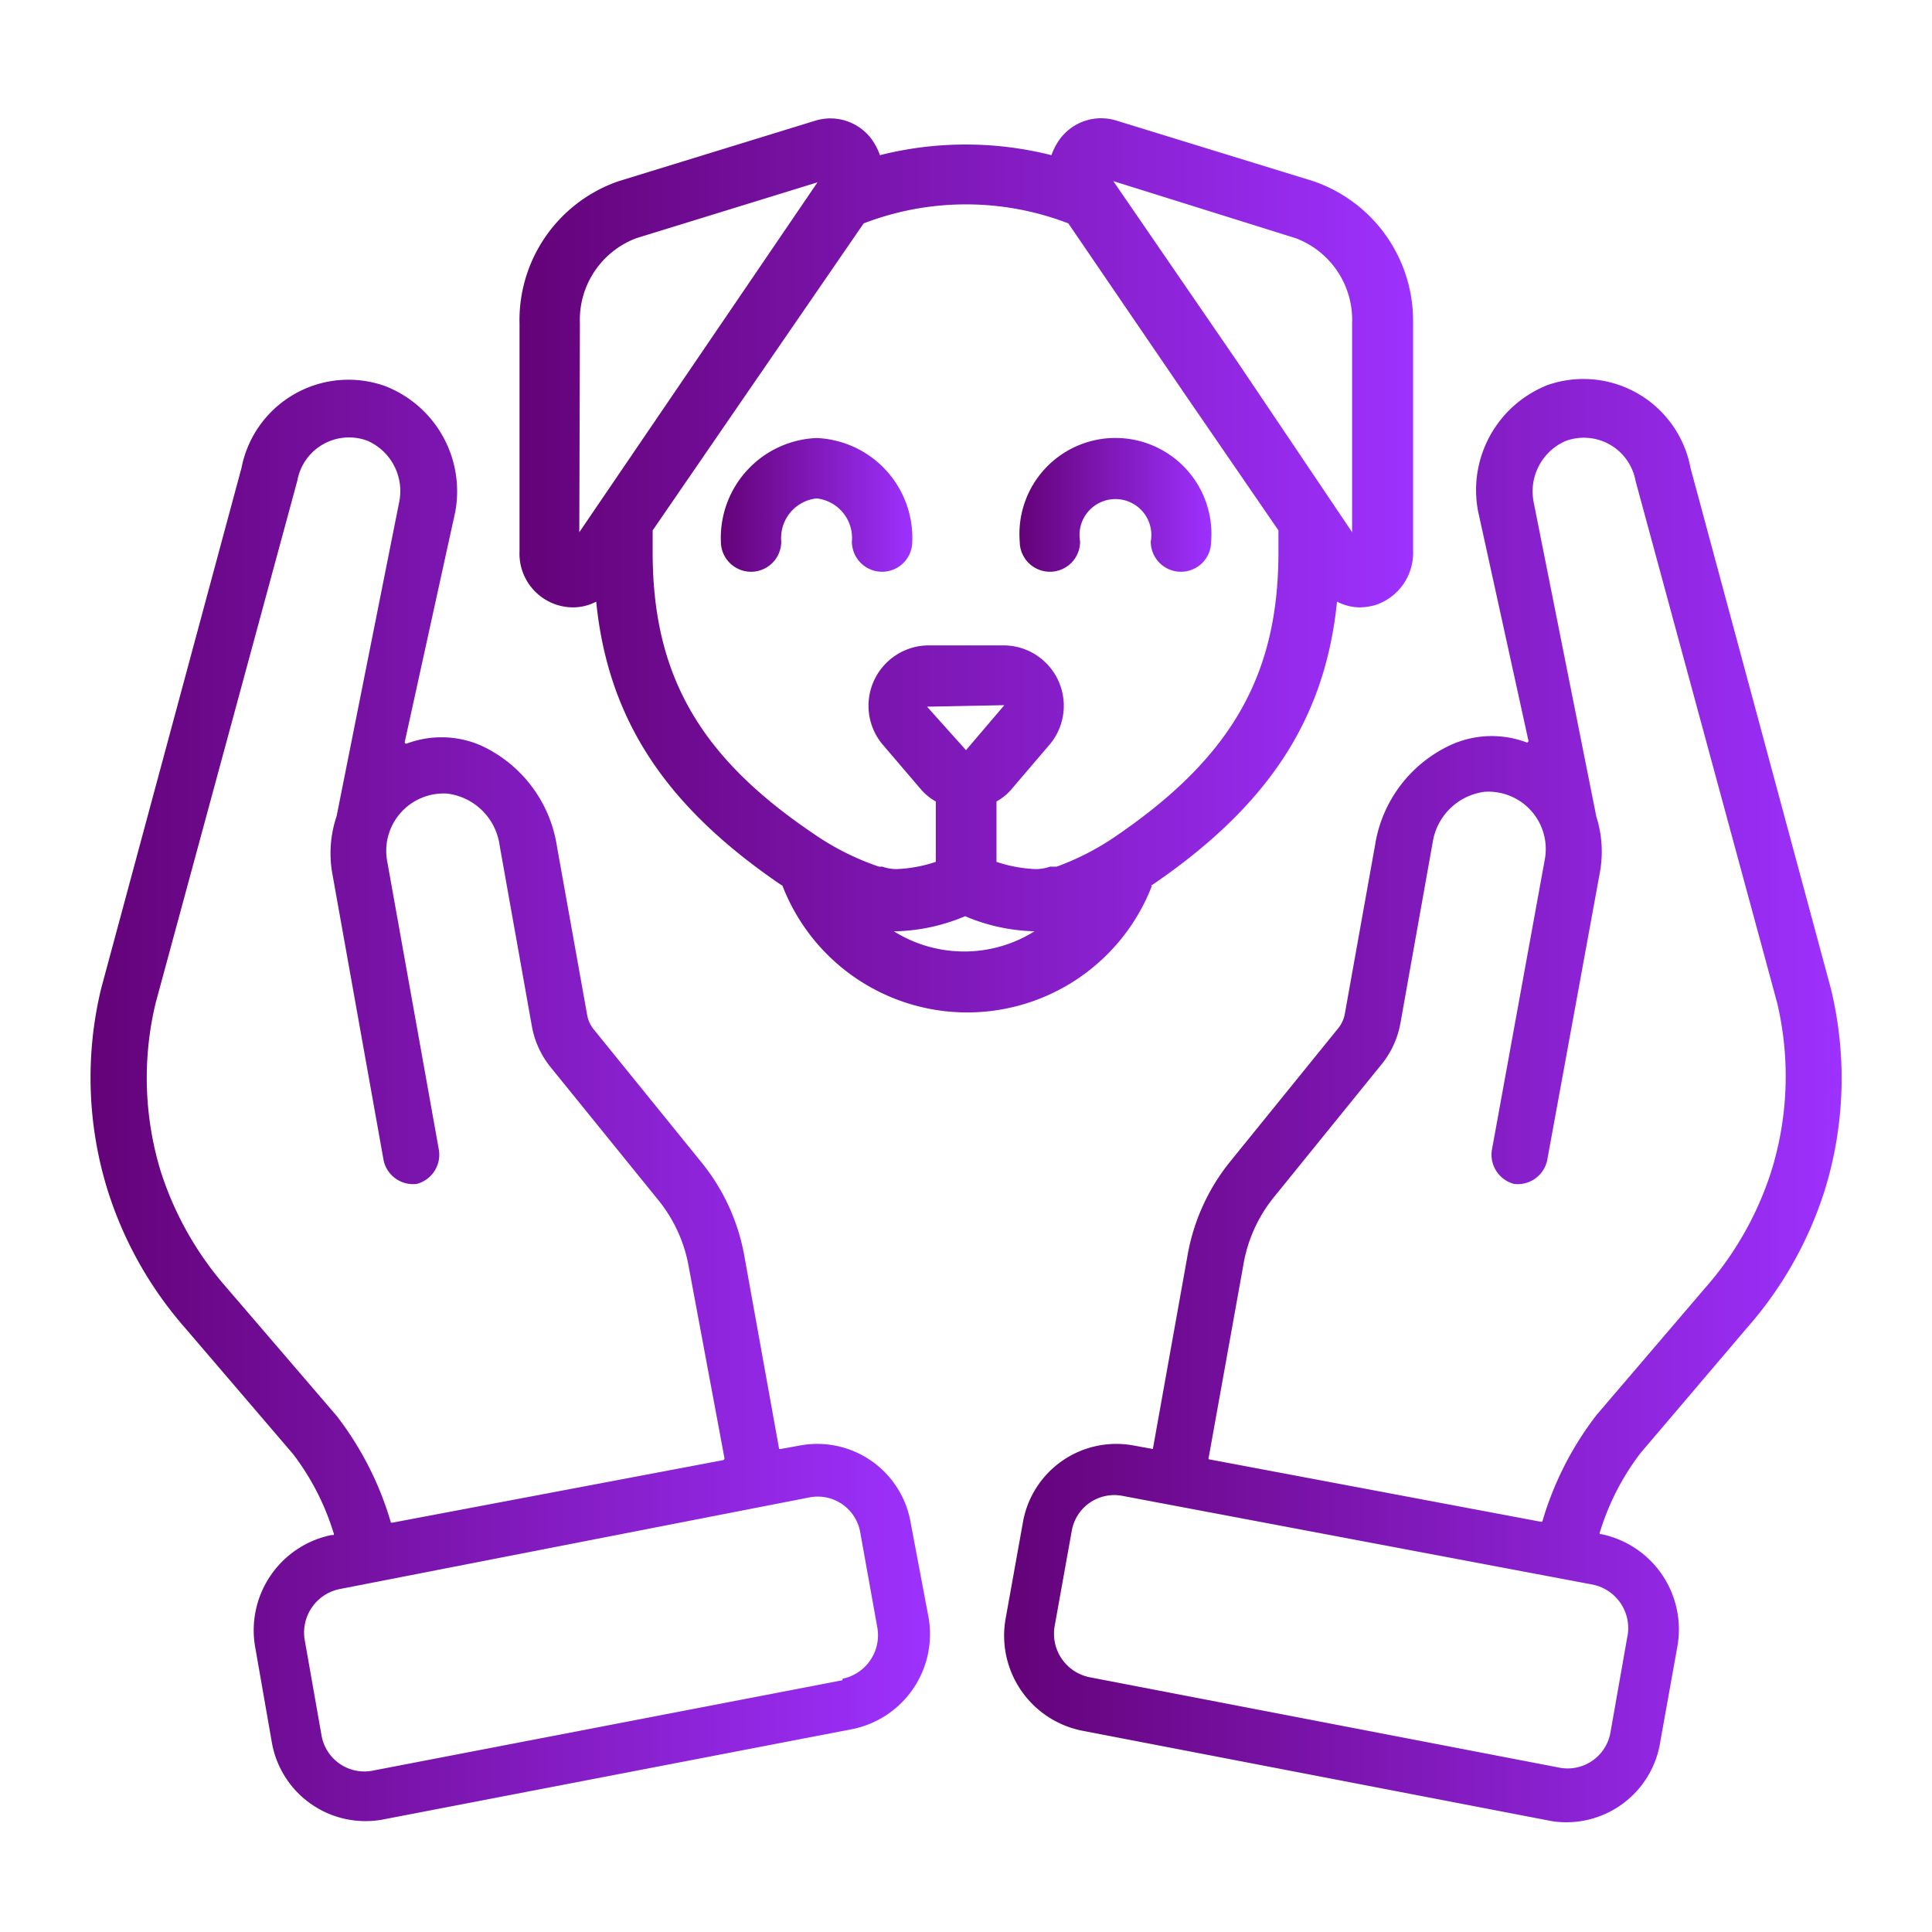 <svg xmlns="http://www.w3.org/2000/svg" xmlns:xlink="http://www.w3.org/1999/xlink" viewBox="0 0 64 64"><defs><style>.cls-1{fill:url(#linear-gradient);}.cls-2{fill:url(#linear-gradient-2);}.cls-3{fill:url(#linear-gradient-3);}.cls-4{fill:url(#linear-gradient-4);}.cls-5{fill:url(#linear-gradient-5);}</style><linearGradient id="linear-gradient" x1="3" y1="36.44" x2="30.78" y2="36.44" gradientUnits="userSpaceOnUse"><stop offset="0" stop-color="#640278" id="id_124"></stop><stop offset="1" stop-color="#9d31fe" id="id_125"></stop></linearGradient><linearGradient id="linear-gradient-2" x1="33.22" y1="36.44" x2="61" y2="36.44" xlink:href="#linear-gradient"></linearGradient><linearGradient id="linear-gradient-3" x1="17.19" y1="18.72" x2="46.81" y2="18.72" xlink:href="#linear-gradient"></linearGradient><linearGradient id="linear-gradient-4" x1="33.78" y1="16.73" x2="40.12" y2="16.73" xlink:href="#linear-gradient"></linearGradient><linearGradient id="linear-gradient-5" x1="23.88" y1="16.73" x2="30.22" y2="16.73" xlink:href="#linear-gradient"></linearGradient></defs><g id="Layer_19" data-name="Layer 19"><path class="cls-1" d="M30.17,50.46a3.14,3.14,0,0,0-3.65-2.58l-.66.12s-.05,0-.05,0l-1.15-6.38a6.81,6.81,0,0,0-1.41-3.1l-3.59-4.43a1.05,1.05,0,0,1-.21-.47l-1-5.58a4.41,4.41,0,0,0-2.53-3.35,3.28,3.28,0,0,0-2.44-.06.05.05,0,0,1-.07-.06l1.67-7.61a3.74,3.74,0,0,0-2.32-4.17A3.61,3.61,0,0,0,8,15.5L3.35,32.75a12.57,12.57,0,0,0,.21,6.66A12.7,12.7,0,0,0,6.14,44l3.57,4.17a8.33,8.33,0,0,1,1.34,2.61.06.06,0,0,1,0,.07h-.07a3.22,3.22,0,0,0-2.52,3.75L9,57.69a3.15,3.15,0,0,0,3.65,2.59l15.58-3a3.21,3.21,0,0,0,2.52-3.75ZM7.51,42.66a10.85,10.85,0,0,1-2.18-3.84,10.59,10.59,0,0,1-.17-5.61L9.85,15.92v0a1.74,1.74,0,0,1,2.32-1.32,1.82,1.82,0,0,1,1.06,2s-2.08,10.44-2.08,10.44A3.83,3.83,0,0,0,11,28.89l1.71,9.56a1,1,0,0,0,1.09.77,1,1,0,0,0,.74-1.12l-1.71-9.55a1.9,1.9,0,0,1,2-2.26A2,2,0,0,1,16.55,28l1.07,6a3,3,0,0,0,.61,1.34l3.59,4.43a4.84,4.84,0,0,1,1,2.22L24,48.31a.07.07,0,0,1-.05.06L13,50.44s-.05,0-.05,0a10.66,10.66,0,0,0-1.8-3.54Zm20.4,13-15.59,3a1.44,1.44,0,0,1-1.67-1.18l-.55-3.12a1.47,1.47,0,0,1,1.15-1.72L26.83,49.6a1.43,1.43,0,0,1,1.67,1.18l.56,3.12A1.47,1.47,0,0,1,27.91,55.61Z" id="id_119"></path><path class="cls-2" d="M60.65,32.75,56,15.5a3.61,3.61,0,0,0-4.72-2.75,3.74,3.74,0,0,0-2.32,4.17l1.67,7.61a.05.05,0,0,1-.07.06,3.28,3.28,0,0,0-2.44.06A4.41,4.41,0,0,0,45.55,28l-1,5.58a1.05,1.05,0,0,1-.21.47l-3.59,4.43a6.81,6.81,0,0,0-1.41,3.1L38.19,48s0,0,0,0l-.66-.12a3.14,3.14,0,0,0-3.65,2.58l-.56,3.12a3.21,3.21,0,0,0,2.52,3.75l15.58,3A3.15,3.15,0,0,0,55,57.69l.56-3.12a3.22,3.22,0,0,0-2.52-3.75H53a.06.06,0,0,1,0-.07,8.33,8.33,0,0,1,1.34-2.61L57.86,44a12.7,12.7,0,0,0,2.58-4.55A12.57,12.57,0,0,0,60.65,32.75ZM53.9,54.26l-.55,3.12a1.44,1.44,0,0,1-1.67,1.18l-15.59-3a1.47,1.47,0,0,1-1.15-1.71l.56-3.12a1.43,1.43,0,0,1,1.67-1.18l15.58,2.94A1.47,1.47,0,0,1,53.9,54.26Zm4.77-15.44a10.85,10.85,0,0,1-2.18,3.84l-3.6,4.21a10.66,10.66,0,0,0-1.8,3.54s0,0-.05,0l-11-2.07a.07.07,0,0,1,0-.06l1.15-6.39a4.84,4.84,0,0,1,1-2.22l3.59-4.43a3,3,0,0,0,.61-1.34l1.07-6a2,2,0,0,1,1.71-1.67,1.9,1.9,0,0,1,2,2.26L49.42,38.1a1,1,0,0,0,.74,1.12,1,1,0,0,0,1.09-.77L53,28.89a3.83,3.83,0,0,0-.12-1.84s-2.08-10.43-2.08-10.44a1.82,1.82,0,0,1,1.06-2,1.74,1.74,0,0,1,2.32,1.32v0l4.69,17.29A10.59,10.59,0,0,1,58.67,38.82Z" id="id_120"></path><path class="cls-3" d="M38.12,29.34l.1-.06c3.8-2.61,5.68-5.47,6.07-9.35a1.67,1.67,0,0,0,.75.19,2,2,0,0,0,.53-.08,1.82,1.82,0,0,0,1.24-1.8l0-7.53A4.89,4.89,0,0,0,43.5,6L37,4a1.7,1.7,0,0,0-1.9.62,2.15,2.15,0,0,0-.27.52,11.62,11.62,0,0,0-5.68,0,2.15,2.15,0,0,0-.27-.52A1.7,1.7,0,0,0,27,4L20.5,6a4.87,4.87,0,0,0-3.29,4.73l0,7.53A1.78,1.78,0,0,0,19,20.12a1.67,1.67,0,0,0,.75-.19c.39,3.88,2.27,6.74,6.06,9.34l.11.07a6.56,6.56,0,0,0,12.24,0Zm4.8-21.45a2.89,2.89,0,0,1,1.87,2.82l0,6.92L41,12,36.88,6ZM19.21,10.71a2.89,2.89,0,0,1,1.87-2.82l6-1.85L19.19,17.63Zm2.41,7.58c0-.24,0-.48,0-.72l3.05-4.44L28.61,7.4a9.44,9.44,0,0,1,6.78,0l3.91,5.73,3.05,4.44c0,.24,0,.48,0,.72,0,4.05-1.54,6.76-5.3,9.35A8.75,8.75,0,0,1,35,28.71l-.11,0h0l-.11,0a1.45,1.45,0,0,1-.47.08,4.61,4.61,0,0,1-1.3-.24v-2a1.8,1.8,0,0,0,.5-.41l1.29-1.51a2,2,0,0,0-1.5-3.25H30.71a2,2,0,0,0-1.5,3.25l1.29,1.51a1.8,1.8,0,0,0,.5.41v2a4.67,4.67,0,0,1-1.3.24,1.45,1.45,0,0,1-.47-.08l-.11,0h0a8.68,8.68,0,0,1-2.21-1.12C23.16,25.05,21.62,22.34,21.62,18.29ZM32,24.85l-1.29-1.44,2.56-.05Zm-2.33,6h0a6.25,6.25,0,0,0,2.3-.5,6.25,6.25,0,0,0,2.3.5h0a4.39,4.39,0,0,1-4.66,0Z" id="id_121"></path><path class="cls-4" d="M34.78,18.94a1,1,0,0,0,1-1,1.19,1.19,0,1,1,2.34,0,1,1,0,1,0,2,0,3.18,3.18,0,1,0-6.34,0A1,1,0,0,0,34.78,18.94Z" id="id_122"></path><path class="cls-5" d="M28.22,17.94a1,1,0,0,0,2,0,3.31,3.31,0,0,0-3.17-3.43,3.31,3.31,0,0,0-3.17,3.43,1,1,0,0,0,2,0,1.32,1.32,0,0,1,1.17-1.43A1.32,1.32,0,0,1,28.22,17.94Z" id="id_123"></path></g></svg>